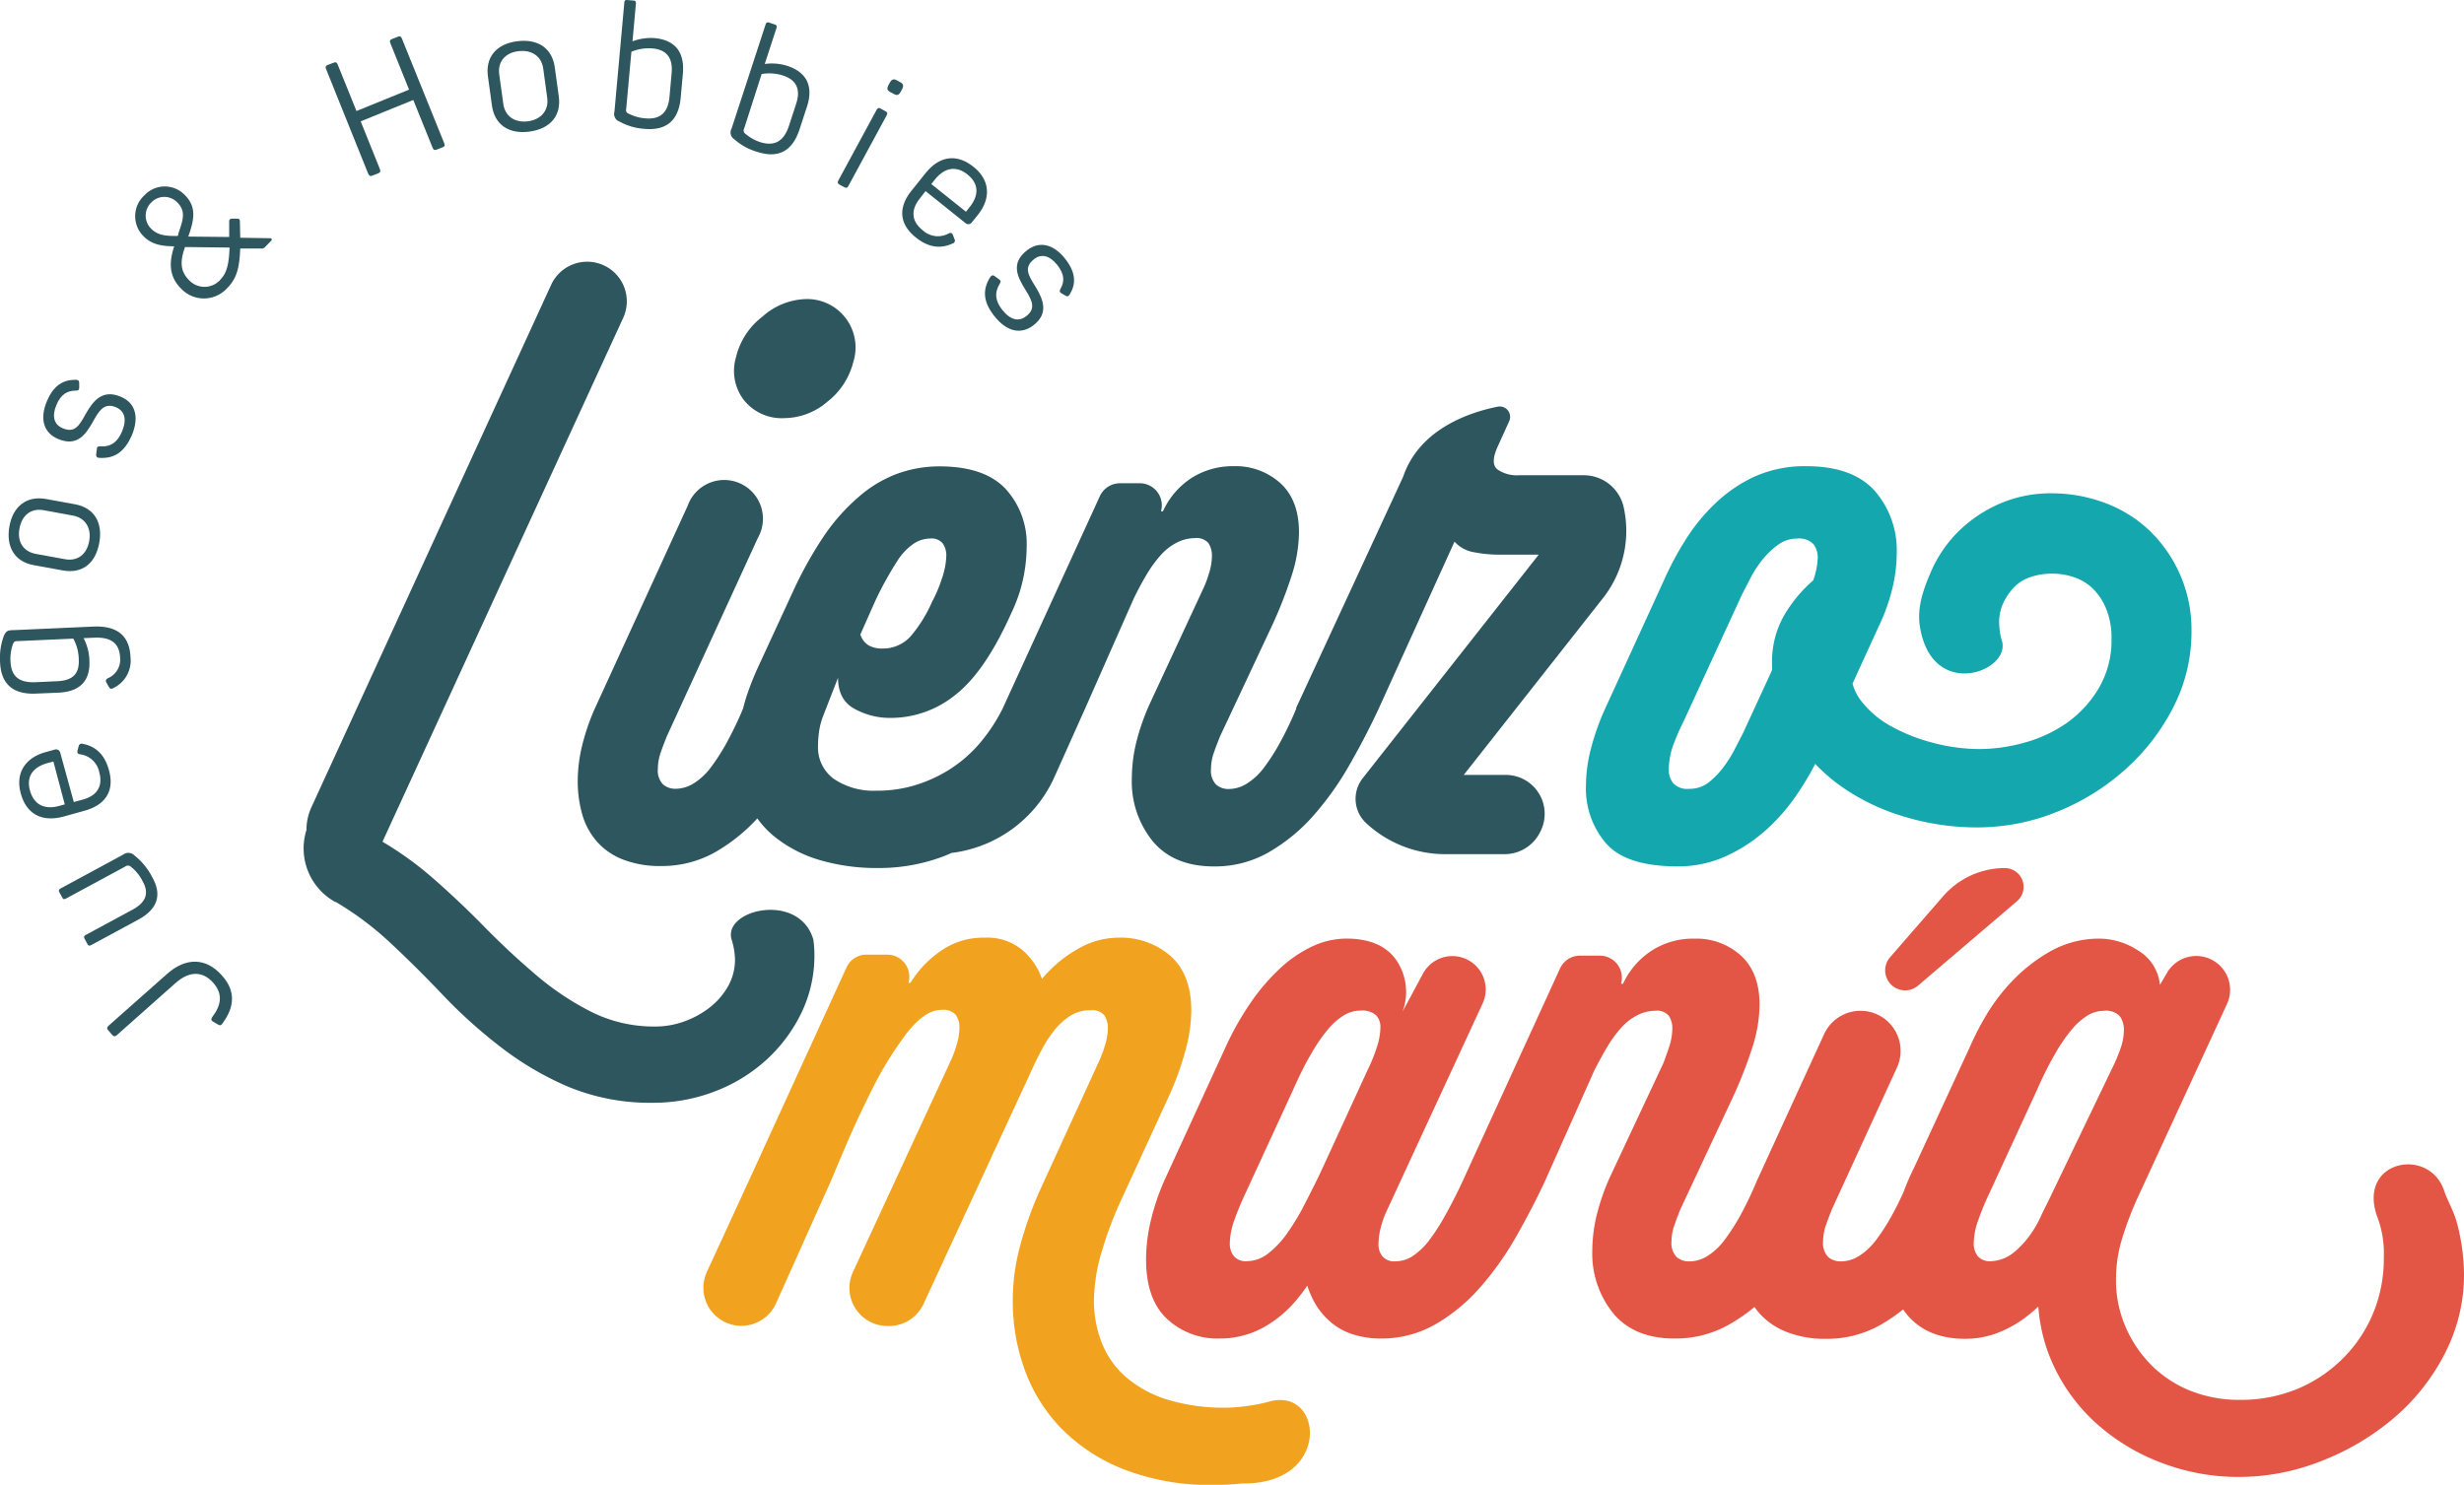 <svg xmlns="http://www.w3.org/2000/svg" viewBox="0 0 421.63 254.13"><defs><style>.cls-1{fill:#2d565e;}.cls-2{fill:#15a7ae;}.cls-3{fill:#e35544;}.cls-4{fill:#f1a31f;}</style></defs><g id="Layer_2" data-name="Layer 2"><g id="Logo1"><path class="cls-1" d="M139.18,160.83h0c-2.35-8.22-15.46-5.22-14-.06a12.3,12.3,0,0,1,.59,3.43,9.25,9.25,0,0,1-1.11,4.46,12.28,12.28,0,0,1-3,3.6,15.61,15.61,0,0,1-4.38,2.49,14.6,14.6,0,0,1-5.23.94,23.94,23.94,0,0,1-10.81-2.48,47.71,47.71,0,0,1-9.52-6.35q-4.55-3.86-8.92-8.32t-8.92-8.41a57.89,57.89,0,0,0-8.43-6.07L106.64,54.4a6.78,6.78,0,1,0-12.33-5.65l-41,89.36a9.37,9.37,0,0,0-.87,3.94,10.48,10.48,0,0,0,4.92,12.32l.1,0a53.2,53.2,0,0,1,9.18,6.86q4.45,4.13,9,8.92a85.63,85.63,0,0,0,9.87,8.92A52.87,52.87,0,0,0,97.24,186a36.61,36.61,0,0,0,14.5,2.74,29.35,29.35,0,0,0,10.72-2,27.54,27.54,0,0,0,8.83-5.49,26.38,26.38,0,0,0,5.92-8.06,22.5,22.5,0,0,0,2.15-9.7A19.45,19.45,0,0,0,139.18,160.83Z"/><path class="cls-1" d="M134.3,71.56a11.39,11.39,0,0,0,7.21-2.75A12.45,12.45,0,0,0,146,62a8.28,8.28,0,0,0-8.24-10.81,11.62,11.62,0,0,0-7.29,3,12.29,12.29,0,0,0-4.54,7,8.18,8.18,0,0,0,1.37,7.29A8.27,8.27,0,0,0,134.3,71.56Z"/><path class="cls-1" d="M277.78,86.56a7,7,0,0,0-6.86-5.22h-11a5.83,5.83,0,0,1-3.69-1c-.85-.69-.83-2,.09-4l1.93-4.26a1.78,1.78,0,0,0-1.95-2.48c-4.78.95-13.42,3.78-16.2,12L221.8,121.14v.17a60.22,60.22,0,0,1-2.75,5.75,34.82,34.82,0,0,1-2.74,4.29,10.78,10.78,0,0,1-2.92,2.74,5.89,5.89,0,0,1-3.09.95,3.19,3.19,0,0,1-2.23-.78,3.45,3.45,0,0,1-.85-2.66,8.61,8.61,0,0,1,.51-2.83c.34-1,.69-1.85,1-2.66l8.92-19A74.69,74.69,0,0,0,221,98.58a24.87,24.87,0,0,0,1.28-7.46q0-5.49-3.17-8.41a11.38,11.38,0,0,0-8-2.92,13.14,13.14,0,0,0-7.29,2.06A13.44,13.44,0,0,0,199,87.51h-.34a3.77,3.77,0,0,0-3.63-4.8h-3.39a3.79,3.79,0,0,0-3.43,2.2l-16.66,36.4v0a29.65,29.65,0,0,1-3.76,5.73,23,23,0,0,1-5,4.46,24.31,24.31,0,0,1-6,2.83,22.56,22.56,0,0,1-6.86,1,12.11,12.11,0,0,1-7.21-2,6.64,6.64,0,0,1-2.74-5.75,16.78,16.78,0,0,1,.17-2.32,12.11,12.11,0,0,1,.68-2.66L143.4,116q0,3.78,2.83,5.32a12.48,12.48,0,0,0,6.09,1.55,17.57,17.57,0,0,0,11.23-4q5.07-4,9.53-14a26.21,26.21,0,0,0,2-5.83,27.39,27.39,0,0,0,.6-5.49,13.92,13.92,0,0,0-3.6-9.87q-3.62-3.86-11.33-3.86a21,21,0,0,0-7.29,1.29,21.3,21.3,0,0,0-6.6,4A33.85,33.85,0,0,0,141,91.72a67.94,67.94,0,0,0-5.31,9.52l-6,13c-.57,1.26-1.09,2.51-1.54,3.77a32.53,32.53,0,0,0-1,3.26h0a61.4,61.4,0,0,1-2.75,5.75,34.82,34.82,0,0,1-2.74,4.29,10.78,10.78,0,0,1-2.92,2.74,5.89,5.89,0,0,1-3.09.95,3.19,3.19,0,0,1-2.23-.78,3.45,3.45,0,0,1-.85-2.66,8.61,8.61,0,0,1,.51-2.83c.34-1,.69-1.85,1-2.66l15.6-34a6.63,6.63,0,1,0-12-5.52l-15.9,34.73a37.08,37.08,0,0,0-2.15,6.26,26.05,26.05,0,0,0-.77,6.09,20.71,20.71,0,0,0,.77,5.75,12.13,12.13,0,0,0,2.49,4.63,11.43,11.43,0,0,0,4.46,3.09,17.33,17.33,0,0,0,6.52,1.12,18.53,18.53,0,0,0,9.35-2.41,30,30,0,0,0,7.14-5.74,16.24,16.24,0,0,0,3,3.17,22.48,22.48,0,0,0,7.64,3.95,34.56,34.56,0,0,0,10.12,1.37,31.13,31.13,0,0,0,10.81-1.89c.57-.21,1.12-.45,1.68-.69a22.25,22.25,0,0,0,17.59-13l5.24-11.69s0,0,0,0h0L194,102.44q1-2.06,2.14-4a21.65,21.65,0,0,1,2.4-3.34,9.35,9.35,0,0,1,2.83-2.23,6.79,6.79,0,0,1,3.09-.77,2.68,2.68,0,0,1,2.32.85,3.84,3.84,0,0,1,.6,2.23,9.87,9.87,0,0,1-.52,3,17.33,17.33,0,0,1-1,2.65l-9.09,19.56a38.53,38.53,0,0,0-2.32,6.61,26,26,0,0,0-.77,6.09A16.19,16.19,0,0,0,197.27,144c2.4,2.85,5.88,4.29,10.46,4.29a18.53,18.53,0,0,0,9.35-2.41,30.44,30.44,0,0,0,7.64-6.26,51.6,51.6,0,0,0,6.17-8.66q2.75-4.8,5-9.61h0l13-28.65a5.68,5.68,0,0,0,3.26,1.8,22.61,22.61,0,0,0,4.64.43h6.51L233.2,133.17a5.69,5.69,0,0,0,.54,7.68,19.88,19.88,0,0,0,13.56,5.34h10.16a6.79,6.79,0,0,0,6.14-3.9l.09-.19a6.65,6.65,0,0,0-6-9.47h-7.22l23.84-30.28A18.62,18.62,0,0,0,277.78,86.56ZM149.57,103.3q.85-1.89,1.89-3.78c.69-1.25,1.4-2.46,2.14-3.6a10,10,0,0,1,2.58-2.75,5.16,5.16,0,0,1,3-1,2.46,2.46,0,0,1,2.15.85,3.6,3.6,0,0,1,.6,2.06,12.85,12.85,0,0,1-.78,4,22.62,22.62,0,0,1-1.63,3.86A24.07,24.07,0,0,1,156,108.7,6.38,6.38,0,0,1,151,111a4.71,4.71,0,0,1-2.32-.52,3.34,3.34,0,0,1-1.46-1.89Z"/><path class="cls-2" d="M373,98.24a23.52,23.52,0,0,0-5.23-7.47,22.37,22.37,0,0,0-7.64-4.72A26.21,26.21,0,0,0,351,84.43a21.9,21.9,0,0,0-8.66,1.71,23.22,23.22,0,0,0-7.12,4.72,22,22,0,0,0-4.89,7.2c-1.2,2.81-2.33,5.91-1.8,9.18,2,12.65,15.31,7.81,14.08,2.61a0,0,0,0,1,0,0,11.16,11.16,0,0,1-.52-3.26,7.74,7.74,0,0,1,.69-3.35,10.07,10.07,0,0,1,1.8-2.66,6.82,6.82,0,0,1,2.83-1.8,11.34,11.34,0,0,1,3.77-.6,11.59,11.59,0,0,1,3.69.6,8.57,8.57,0,0,1,3.18,1.89,10.42,10.42,0,0,1,2.31,3.43,12.93,12.93,0,0,1,.95,5.23,16.14,16.14,0,0,1-2.15,8.41,19.32,19.32,0,0,1-5.4,5.92,23.49,23.49,0,0,1-7.29,3.43,28.86,28.86,0,0,1-7.64,1.11,31.28,31.28,0,0,1-7.8-1,30.64,30.64,0,0,1-7.3-2.83,16.69,16.69,0,0,1-5.23-4.37A8.51,8.51,0,0,1,317,117l4.47-9.77a33.06,33.06,0,0,0,2.32-6.43,26,26,0,0,0,.77-6.09A15.45,15.45,0,0,0,320.79,84q-3.78-4.2-11.67-4.21a21,21,0,0,0-8.75,1.72A24.37,24.37,0,0,0,293.68,86a32,32,0,0,0-5.06,6.09,52.33,52.33,0,0,0-3.69,6.78l-10.29,22.47a41.75,41.75,0,0,0-2.4,6.78,25.48,25.48,0,0,0-.86,6.43,14.36,14.36,0,0,0,3.43,9.78q3.44,3.94,12.18,3.95a19.68,19.68,0,0,0,8.49-1.81,27.11,27.11,0,0,0,6.95-4.63,33.51,33.51,0,0,0,5.49-6.52c1-1.51,1.88-3,2.69-4.58a30.45,30.45,0,0,0,3.57,3.21,36.52,36.52,0,0,0,11.15,5.66,42.78,42.78,0,0,0,13,2,36.32,36.32,0,0,0,13.64-2.66,39.56,39.56,0,0,0,11.75-7.3,36.48,36.48,0,0,0,8.23-10.72A28.24,28.24,0,0,0,375,107.93,23.38,23.38,0,0,0,373,98.24Zm-74.72,27.19c-.45.91-1,1.92-1.54,3a21.57,21.57,0,0,1-2,3.09,13.34,13.34,0,0,1-2.49,2.49,5.33,5.33,0,0,1-3.26,1,3.25,3.25,0,0,1-2.66-.95,3.54,3.54,0,0,1-.77-2.31,12.42,12.42,0,0,1,.68-4,38.25,38.25,0,0,1,1.89-4.37l9.95-21.62c.46-.91,1-1.91,1.55-3a18.2,18.2,0,0,1,2.05-3.09,13.86,13.86,0,0,1,2.66-2.49,5.42,5.42,0,0,1,3.18-1,3.37,3.37,0,0,1,2.83,1,3.83,3.83,0,0,1,.68,2.58,13,13,0,0,1-.68,3.34,2.09,2.09,0,0,0-.08.23,23.84,23.84,0,0,0-4.9,5.86,15.82,15.82,0,0,0-2.14,8.24c0,.42,0,.84,0,1.26Z"/><path class="cls-3" d="M326,169.5a3.42,3.42,0,0,0,2.22-.82l16.92-14.44a3.22,3.22,0,0,0-2.09-5.67,14,14,0,0,0-10.53,4.8l-9.1,10.47A3.42,3.42,0,0,0,326,169.5Z"/><path class="cls-3" d="M420.43,209.33c-.55-2.1-1.62-3.79-2.19-5.52-2.52-7.59-14.75-5.27-11.53,4.23a17.6,17.6,0,0,1,1.2,7.12,24.22,24.22,0,0,1-2,10,23.58,23.58,0,0,1-5.4,7.72,23.92,23.92,0,0,1-7.81,5,25.42,25.42,0,0,1-9.35,1.71,22.62,22.62,0,0,1-8.49-1.54,19.85,19.85,0,0,1-6.69-4.37,21.06,21.06,0,0,1-4.46-6.61,20,20,0,0,1-1.63-8.06,23.75,23.75,0,0,1,1-6.87,56.86,56.86,0,0,1,2.57-6.86l15.44-33.48a5.79,5.79,0,0,0-10.25-5.35l-1.24,2.12a7.71,7.71,0,0,0-3.78-5.92,12.25,12.25,0,0,0-6.34-2,17,17,0,0,0-8.58,2.14,28.12,28.12,0,0,0-6.61,5.15,32.6,32.6,0,0,0-4.63,6.17,50.06,50.06,0,0,0-2.66,5.24l-9.43,20.41a41.63,41.63,0,0,0-1.86,4.3c-.64,1.41-1.28,2.7-1.92,3.85a34.82,34.82,0,0,1-2.74,4.29,11,11,0,0,1-2.92,2.75,5.87,5.87,0,0,1-3.08.94,3.26,3.26,0,0,1-2.24-.77,3.46,3.46,0,0,1-.85-2.66,8.56,8.56,0,0,1,.51-2.83c.34-1,.69-1.86,1-2.66l11.13-24.25a6.86,6.86,0,0,0-6.23-9.72h0a6.86,6.86,0,0,0-6.24,4l-11.53,25.16a59.17,59.17,0,0,1-2.74,5.75,34.8,34.8,0,0,1-2.75,4.29,10.82,10.82,0,0,1-2.91,2.75,5.87,5.87,0,0,1-3.09.94,3.22,3.22,0,0,1-2.23-.77,3.47,3.47,0,0,1-.86-2.66,8.33,8.33,0,0,1,.52-2.83c.34-1,.68-1.86,1-2.66l8.92-19.05a74.54,74.54,0,0,0,3.34-8.49,24.54,24.54,0,0,0,1.29-7.46q0-5.49-3.18-8.41a11.33,11.33,0,0,0-8-2.91,13,13,0,0,0-7.29,2.06,13.44,13.44,0,0,0-4.89,5.66h-.35a3.77,3.77,0,0,0-3.62-4.81h-3.39a3.76,3.76,0,0,0-3.43,2.2l-16.66,36.4h0c-1,2.17-2,4.09-2.92,5.74a34.82,34.82,0,0,1-2.74,4.29,11.73,11.73,0,0,1-2.83,2.75,5.49,5.49,0,0,1-3,.94,2.67,2.67,0,0,1-2.23-.86,3.18,3.18,0,0,1-.68-2.06,11.72,11.72,0,0,1,.43-3,15,15,0,0,1,1.11-3l16.32-35.3a5.71,5.71,0,0,0-10.21-5.09l-3.54,6.59a9.68,9.68,0,0,0-1-8.75q-2.57-3.76-8.57-3.77a13.88,13.88,0,0,0-5.75,1.28,21.52,21.52,0,0,0-5.49,3.69,34.74,34.74,0,0,0-5.06,5.84,50.29,50.29,0,0,0-4.46,7.89l-10.47,22.81a39.47,39.47,0,0,0-2.23,6.61,28.67,28.67,0,0,0-.85,6.78q0,6.86,3.6,10.2a12.61,12.61,0,0,0,8.92,3.35,15.41,15.41,0,0,0,7.55-1.89,20.28,20.28,0,0,0,6.09-5.23c.49-.62,1-1.27,1.43-1.95a15.19,15.19,0,0,0,.88,2.21,12.46,12.46,0,0,0,3,3.94,11,11,0,0,0,4,2.23,15.54,15.54,0,0,0,4.63.69,18.52,18.52,0,0,0,9.35-2.4,30.27,30.27,0,0,0,7.63-6.26,51.57,51.57,0,0,0,6.18-8.67q2.75-4.8,5-9.61h0l8.41-18.87c.69-1.37,1.4-2.68,2.15-3.94a21.28,21.28,0,0,1,2.4-3.35,9.51,9.51,0,0,1,2.83-2.23,6.92,6.92,0,0,1,3.09-.77,2.65,2.65,0,0,1,2.31.86,3.79,3.79,0,0,1,.6,2.23,10.14,10.14,0,0,1-.51,3c-.35,1.09-.69,2-1,2.83l-9.09,19.39a37.89,37.89,0,0,0-2.32,6.6,26.05,26.05,0,0,0-.77,6.09,16.24,16.24,0,0,0,3.6,10.81q3.6,4.29,10.47,4.29a18.54,18.54,0,0,0,9.35-2.4,29.71,29.71,0,0,0,4.33-3,12.81,12.81,0,0,0,1,1.25,12.3,12.3,0,0,0,4.64,3.08,17.75,17.75,0,0,0,6.6,1.12,18.52,18.52,0,0,0,9.35-2.4,29.86,29.86,0,0,0,3.85-2.64,10.49,10.49,0,0,0,1.21,1.52q3.44,3.53,9.44,3.52a15.51,15.51,0,0,0,5.31-.94,19.46,19.46,0,0,0,5-2.75,24.86,24.86,0,0,0,2.17-1.84,28.77,28.77,0,0,0,2.63,10.16,30.85,30.85,0,0,0,7.47,10,35.26,35.26,0,0,0,11,6.6,36.78,36.78,0,0,0,13.29,2.41A38.26,38.26,0,0,0,397.36,250a43.15,43.15,0,0,0,12.35-7.38,36,36,0,0,0,8.66-11,29.28,29.28,0,0,0,3.26-13.55A34.93,34.93,0,0,0,420.43,209.33ZM234.12,182.91l-7.72,16.81c-1,2.18-2.06,4.26-3.09,6.26a40.19,40.19,0,0,1-3.09,5.15,15.84,15.84,0,0,1-3.26,3.43,5.89,5.89,0,0,1-3.6,1.29,2.67,2.67,0,0,1-2.23-.86,3.43,3.43,0,0,1-.69-2.23,12.11,12.11,0,0,1,.78-3.94,49.63,49.63,0,0,1,2-4.81l8.06-17.5c1-2.28,2-4.29,3-6a28.14,28.14,0,0,1,2.92-4.29,11.11,11.11,0,0,1,2.83-2.49,5.62,5.62,0,0,1,2.75-.77,3.74,3.74,0,0,1,2.66.77,2.93,2.93,0,0,1,.77,2.15,11.54,11.54,0,0,1-.69,3.6A26.48,26.48,0,0,1,234.12,182.91Zm110.55,31.38a6.53,6.53,0,0,1-3.88,1.56,2.79,2.79,0,0,1-2.37-.86,3.49,3.49,0,0,1-.68-2.23,12.34,12.34,0,0,1,.77-3.94,49.63,49.63,0,0,1,2-4.81l8.07-17.5c1-2.28,2-4.29,3-6a26.76,26.76,0,0,1,2.92-4.29,11,11,0,0,1,2.83-2.49A5.56,5.56,0,0,1,360,173a3.28,3.28,0,0,1,2.75.94,4,4,0,0,1,.68,2.41,9.64,9.64,0,0,1-.6,3.17,29.64,29.64,0,0,1-1.46,3.43l-10.8,22.47c-.46.92-1,2-1.55,3.18a18,18,0,0,1-2.14,3.43A15.35,15.35,0,0,1,344.67,214.29Z"/><path class="cls-4" d="M128.18,202l16.68-36.44a3.7,3.7,0,0,1,3.36-2.17h3.61a3.77,3.77,0,0,1,3.62,4.81h.35a18.09,18.09,0,0,1,5-5.32,12.66,12.66,0,0,1,7.72-2.4,9.38,9.38,0,0,1,6.35,2.06,11.45,11.45,0,0,1,3.43,5,22,22,0,0,1,5.92-5,13.88,13.88,0,0,1,7.12-2.06,13,13,0,0,1,9,3.17q3.51,3.18,3.51,9.35a26.56,26.56,0,0,1-1,6.78,49.81,49.81,0,0,1-2.91,8L192,205.06a62.14,62.14,0,0,0-3.35,8.75,30.5,30.5,0,0,0-1.46,8.75,19.6,19.6,0,0,0,1.29,7.12,15.17,15.17,0,0,0,4,5.84,19.89,19.89,0,0,0,7,3.94A32.84,32.84,0,0,0,210,240.92a26,26,0,0,0,3.17-.26,27.3,27.3,0,0,0,4-.77c9.27-2.64,10.77,14.24-4.59,14h0a42.13,42.13,0,0,1-4.8.26,40.78,40.78,0,0,1-15.44-2.66,30.67,30.67,0,0,1-10.72-7,28.14,28.14,0,0,1-6.26-10,34.18,34.18,0,0,1-2.06-11.84,36.38,36.38,0,0,1,1.28-9.52,64.77,64.77,0,0,1,3.18-9l10.29-22.47a18.62,18.62,0,0,0,1-2.66,10.13,10.13,0,0,0,.52-3,3.8,3.8,0,0,0-.61-2.23,2.65,2.65,0,0,0-2.31-.86,6.29,6.29,0,0,0-3.6,1,11.72,11.72,0,0,0-2.75,2.57,21.7,21.7,0,0,0-2.14,3.35c-.63,1.2-1.18,2.32-1.63,3.34l-18.5,40a6.51,6.51,0,0,1-5.91,3.78h-.23A6.52,6.52,0,0,1,146,217.6l16.66-36a18.62,18.62,0,0,0,1-2.66,10.09,10.09,0,0,0,.51-3,3.79,3.79,0,0,0-.6-2.23,2.9,2.9,0,0,0-2.49-.86q-2.91,0-6.09,4.2a61.59,61.59,0,0,0-5.83,9.53q-2.66,5.31-4.63,10c-1.32,3.08-2.09,4.92-2.32,5.49l-9.42,21a6.52,6.52,0,0,1-5.95,3.85h0A6.51,6.51,0,0,1,121,217.6Z"/><path class="cls-1" d="M38.1,175.11c-.2.37-.43.46-.77.25l-.86-.5c-.36-.18-.38-.43-.16-.78,1.62-2.12,1.81-4,.19-5.86-1.86-2.11-4.15-2-6.43,0L20,177.16c-.31.27-.49.28-.76,0l-.7-.8c-.27-.3-.26-.5,0-.77l10.07-8.92c3.15-2.79,6.6-2.84,9.36.28C40.36,169.58,40.15,172.34,38.1,175.11Z"/><path class="cls-1" d="M23.64,157.41l-8,4.32c-.36.19-.51.14-.68-.16l-.48-.89c-.16-.3-.13-.49.22-.68l7.91-4.27c2.28-1.23,3-2.74,1.8-4.9a7.35,7.35,0,0,0-2.05-2.52.74.74,0,0,0-.93,0l-10.11,5.46c-.35.19-.51.14-.67-.16l-.48-.89c-.16-.3-.13-.48.22-.67l10.69-5.78a1.44,1.44,0,0,1,1.9.12,11.34,11.34,0,0,1,3.12,3.84C27.83,153.35,26.76,155.73,23.64,157.41Z"/><path class="cls-1" d="M14.52,138.74l-3.58,1c-3.66,1-6.38-.3-7.38-3.93s.9-6.16,4.23-7.08l1.53-.42a.74.74,0,0,1,1,.56l2.31,8.4,1.58-.43c2.33-.65,3.45-2.23,2.78-4.65a3.83,3.83,0,0,0-3.3-3.09c-.41-.09-.51-.24-.42-.66l.19-.71a.52.52,0,0,1,.73-.41c2,.38,3.67,1.64,4.44,4.45C19.69,135.49,17.88,137.81,14.52,138.74Zm-5.38-8.4-1,.26c-2.47.68-3.7,2.28-3,4.74s2.57,3.27,5,2.59l.94-.26Z"/><path class="cls-1" d="M19.48,117.72c-.39.25-.62.2-.84-.14l-.4-.7c-.22-.36-.14-.57.19-.79a3.45,3.45,0,0,0,2.12-3.55c-.12-2.58-1.71-3.52-4.44-3.4l-1.81.08a8.63,8.63,0,0,1,1,3.87c.16,3.63-1.81,5.3-5.31,5.46l-3.83.16c-3.82.17-6-1.52-6.15-5.43a10.9,10.9,0,0,1,.64-4.43c.37-.85.68-1,1.63-1l13.65-.61c3.77-.17,6.23,1.25,6.4,5.25A5.2,5.2,0,0,1,19.48,117.72Zm-6.94-8.42-9.6.43c-.43,0-.52.07-.73.52a7.58,7.58,0,0,0-.42,2.9c.12,2.64,1.47,3.73,4.34,3.61l3.65-.17c2.56-.11,3.81-1.17,3.7-3.65A7.63,7.63,0,0,0,12.54,109.3Z"/><path class="cls-1" d="M10.75,97.63l-5-.91C2.55,96.13,1,93.65,1.6,90.14s3-5.33,6.25-4.74l5,.91c3.22.59,4.79,3.07,4.13,6.64S14,98.22,10.75,97.63Zm1.72-9.39-5-.92c-2.15-.39-3.72.85-4.14,3.14S4,94.4,6.13,94.8l5,.91c2.15.39,3.72-.84,4.13-3.08S14.62,88.63,12.47,88.24Z"/><path class="cls-1" d="M17,78.36c-.38,0-.57-.18-.55-.54l.12-.95c0-.39.14-.47.56-.48,1.9.14,3-.79,3.73-2.49.92-2.17.45-3.56-1-4.19C18,68.93,17.09,70,16,72c-1.34,2.4-2.79,4.51-6.08,3.12-2.41-1-3.19-3.39-1.89-6.46C9.21,65.87,10.88,65,12.92,65c.44,0,.63.14.63.51l0,.8c0,.43-.11.49-.51.54-1.42,0-2.56.51-3.38,2.44s-.43,3.38,1.06,4c2.06.88,2.83-.42,3.92-2.4,1.4-2.5,3-4.25,6-3,2.44,1,3.29,3.37,1.89,6.68C21.35,77.2,19.72,78.54,17,78.36Z"/><path class="cls-1" d="M31,49.41c-2.25-2.23-2-4.78-1.19-7.26-1.86,0-3.75-.23-5.16-1.63a4.83,4.83,0,0,1,.05-7.08,4.76,4.76,0,0,1,6.88-.11c1.92,1.9,1.79,3.88.74,6.85l-.1.31,7,.07,0-2.67c0-.32.16-.45.47-.47l.93,0c.27,0,.41.12.43.46l.06,2.81,5,.08c.45,0,.51.22.21.53l-.91.92a.83.83,0,0,1-.8.31H41.1c-.11,3.91-.89,5.44-2.31,6.87A5.37,5.37,0,0,1,31,49.41Zm-.41-9.65c.72-2.12,1.27-3.6-.27-5.13a3.08,3.08,0,0,0-4.41,0,3.14,3.14,0,0,0,0,4.56c1.16,1.15,2.71,1.22,4.52,1.19Zm8.72,2.61-7.65-.09c-.8,2.24-.94,4.06.7,5.68a3.63,3.63,0,0,0,5.19.08C38.61,46.93,39.16,45.85,39.28,42.37Z"/><path class="cls-1" d="M63,29.72,55.81,11.85c-.16-.4-.11-.58.26-.73l1-.38c.37-.16.56-.08.72.32L61,19l9-3.66L66.8,7.4c-.16-.4-.08-.58.29-.73l1-.39c.37-.15.53-.06.69.34L76,24.48c.17.4.11.58-.26.73l-1,.39c-.37.15-.56.07-.72-.33l-3.3-8.16-9,3.66L65,28.93c.16.4.08.59-.29.74l-1,.39C63.37,30.21,63.2,30.12,63,29.72Z"/><path class="cls-1" d="M84.18,18.06l-.69-5c-.44-3.25,1.42-5.54,5-6s6,1.21,6.44,4.46l.69,5c.44,3.25-1.42,5.51-5,6S84.62,21.31,84.18,18.06Zm9.46-1.3-.68-5c-.3-2.17-2-3.28-4.27-3s-3.56,1.82-3.26,4l.69,5c.29,2.17,2,3.28,4.21,3S93.94,18.93,93.64,16.76Z"/><path class="cls-1" d="M106,20.8a1.37,1.37,0,0,1-.86-1.67L106.83.48c0-.38.16-.51.54-.47l1,.08c.37,0,.48.19.44.56l-.58,6.42A9.07,9.07,0,0,1,112,6.52c3.59.33,5.18,2.49,4.85,6.11l-.37,4.07c-.34,3.81-2.33,5.71-6.23,5.35A10.14,10.14,0,0,1,106,20.8Zm8.57-4.31.36-4c.23-2.55-.85-4-3.29-4.2a7.65,7.65,0,0,0-3.6.57l-.89,9.8a.63.63,0,0,0,.39.78,7.47,7.47,0,0,0,2.84.81C113,20.51,114.35,19.24,114.57,16.49Z"/><path class="cls-1" d="M125.65,23.83a1.36,1.36,0,0,1-.47-1.81L131,4.21c.11-.35.27-.45.62-.34l.93.31c.36.12.42.29.31.64l-2,6.13a8.86,8.86,0,0,1,3.85.32c3.42,1.12,4.49,3.58,3.37,7l-1.27,3.88c-1.19,3.64-3.55,5.05-7.27,3.83A10.08,10.08,0,0,1,125.65,23.83ZM135,21.55l1.24-3.8c.8-2.44.06-4.07-2.27-4.83a7.68,7.68,0,0,0-3.64-.25l-3,9.35a.65.65,0,0,0,.2.86A7.75,7.75,0,0,0,130,24.3C132.55,25.12,134.13,24.18,135,21.55Z"/><path class="cls-1" d="M143.45,30.9,150,18.8c.19-.35.37-.38.7-.21l.81.44c.35.2.4.35.21.71l-6.55,12.09c-.18.33-.35.4-.7.21l-.81-.44C143.33,31.42,143.27,31.23,143.45,30.9Zm8.63-16.43.14-.25c.35-.66.68-.78,1.24-.48l.58.32c.58.31.63.64.28,1.29l-.14.26c-.38.7-.66.78-1.24.47l-.58-.31C151.78,15.45,151.7,15.18,152.08,14.47Z"/><path class="cls-1" d="M156,32.61l2.32-2.9c2.37-3,5.34-3.5,8.28-1.14s2.89,5.51.73,8.21l-1,1.23a.74.74,0,0,1-1.15.15l-6.8-5.45-1,1.28c-1.51,1.89-1.48,3.83.48,5.39a3.81,3.81,0,0,0,4.48.57c.39-.16.56-.1.73.29l.26.69a.5.5,0,0,1-.35.75c-1.83.86-3.94.82-6.21-1C153.68,38.26,153.79,35.33,156,32.61Zm9.29,3.63.61-.76c1.6-2,1.66-4-.34-5.61s-4-1.13-5.59.87l-.61.76Z"/><path class="cls-1" d="M169.43,47.45c.22-.32.44-.42.74-.22l.77.57c.32.22.35.35.16.72-1,1.59-.77,3,.36,4.46,1.46,1.86,2.9,2.12,4.17,1.12,1.58-1.24,1.08-2.53-.12-4.44-1.46-2.32-2.59-4.61.22-6.81,2.06-1.62,4.5-1.16,6.56,1.47,1.84,2.36,1.83,4.26.8,6-.21.38-.43.48-.75.3l-.69-.41c-.36-.23-.37-.33-.22-.71.72-1.22.79-2.48-.5-4.13s-2.75-2-4-1c-1.76,1.39-1,2.69.2,4.6,1.51,2.43,2.26,4.7-.25,6.67-2.09,1.63-4.54,1.25-6.76-1.58C168.35,51.81,168,49.73,169.43,47.45Z"/></g></g></svg>